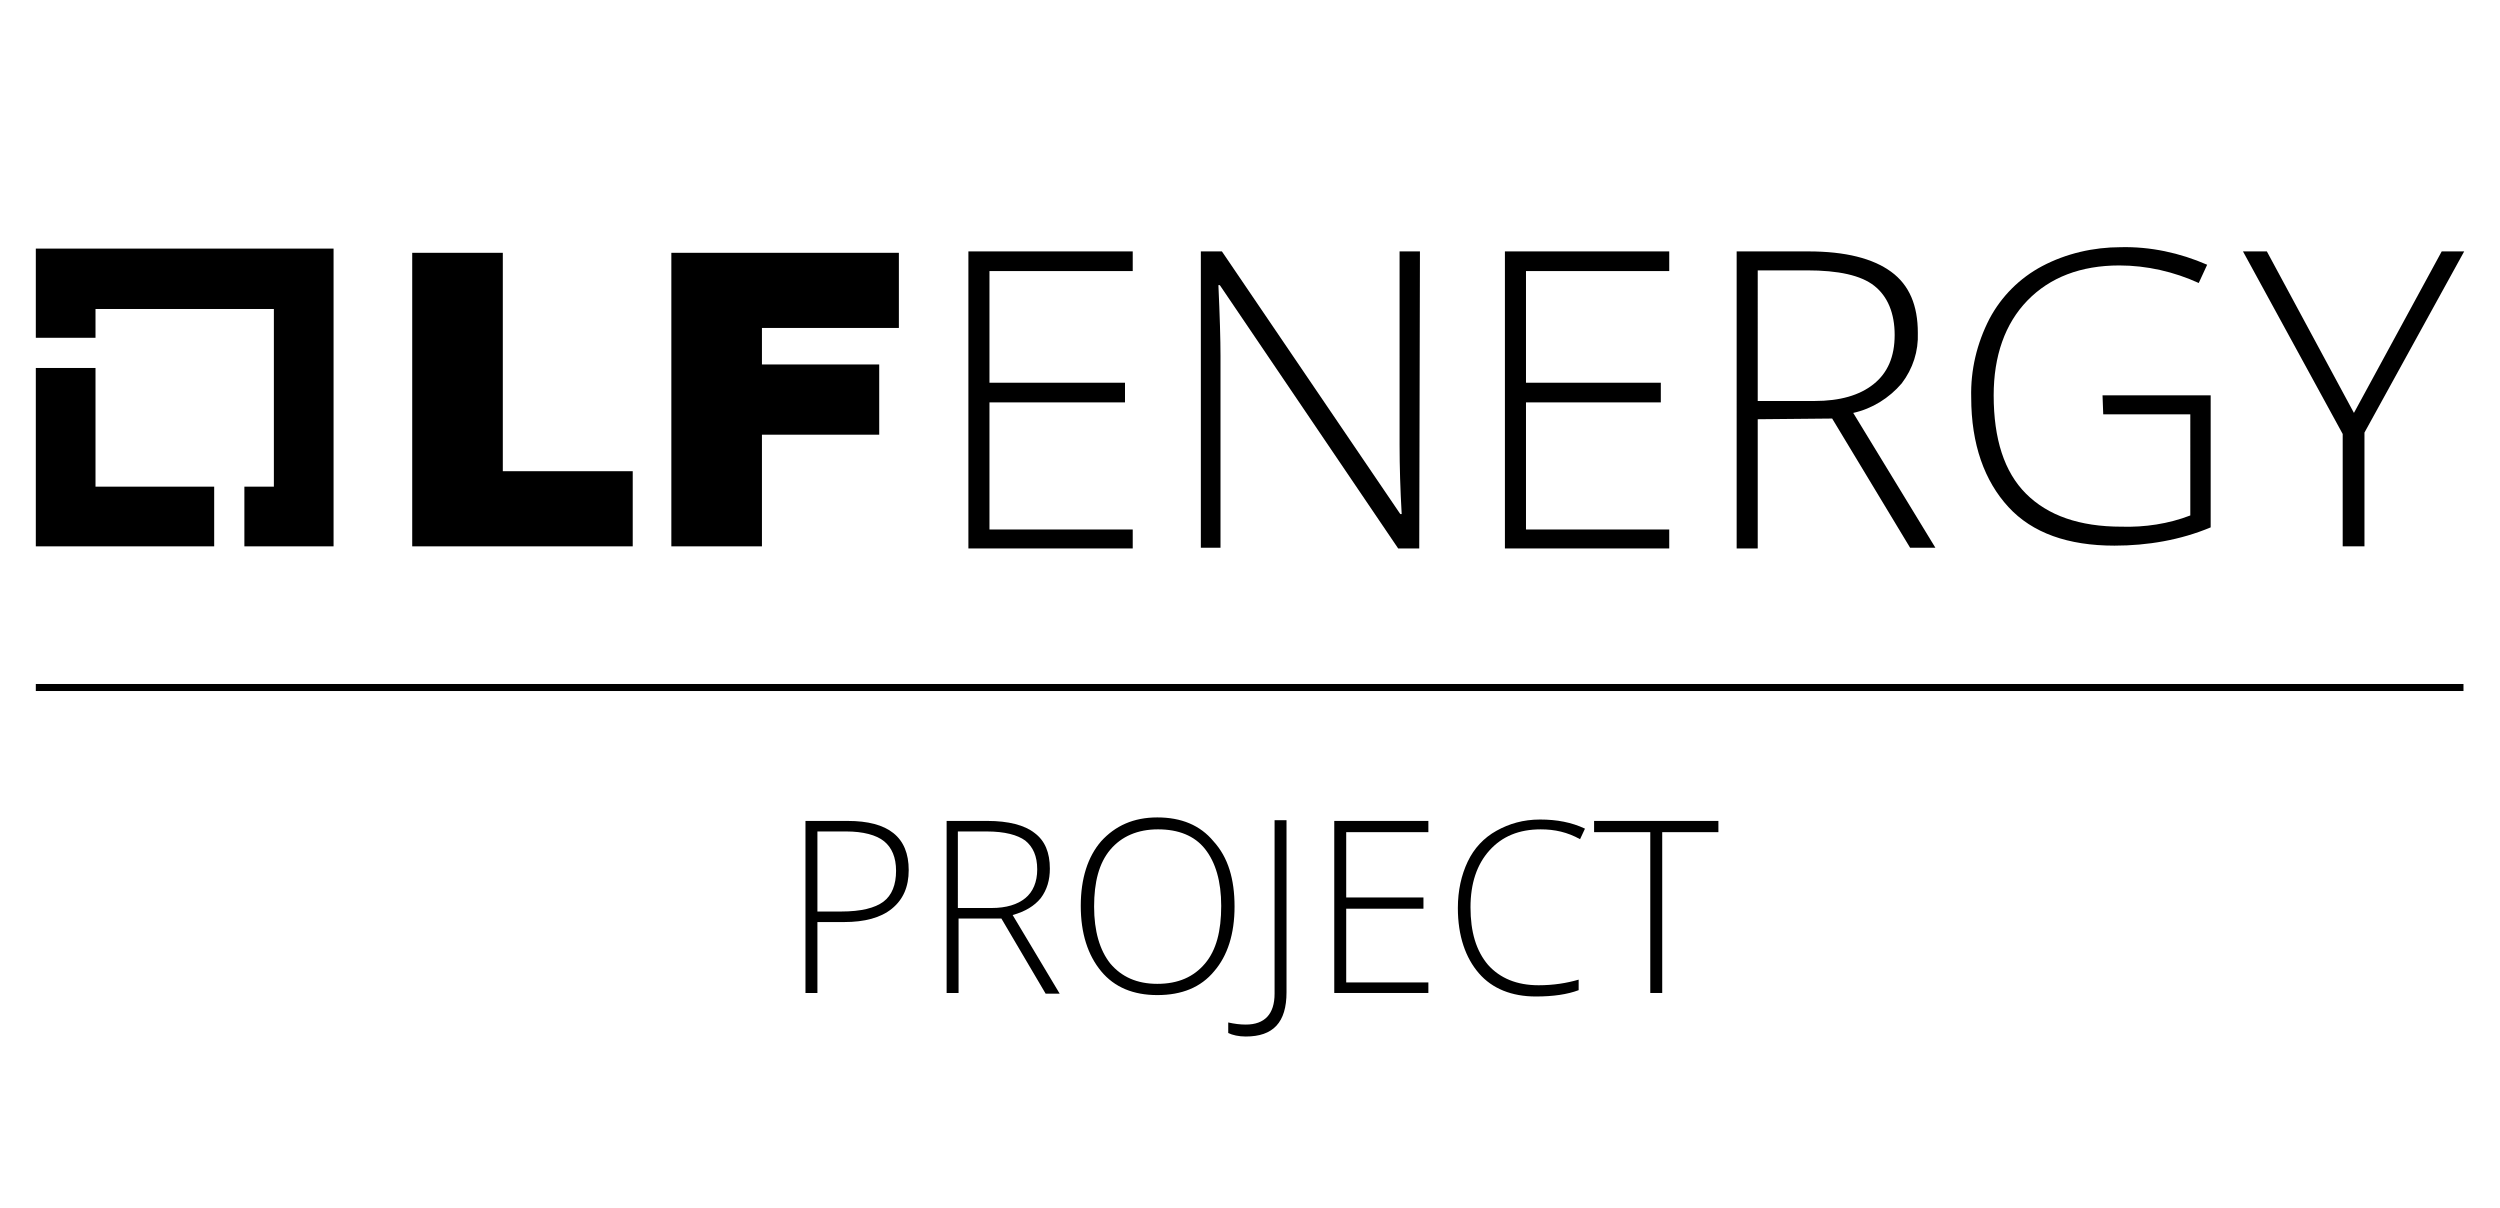 <?xml version="1.0" encoding="utf-8"?>
<!-- Generator: Adobe Illustrator 27.8.1, SVG Export Plug-In . SVG Version: 6.00 Build 0)  -->
<svg version="1.1" id="Layer_1" xmlns="http://www.w3.org/2000/svg" xmlns:xlink="http://www.w3.org/1999/xlink" x="0px" y="0px"
	 viewBox="0 0 356 172" style="enable-background:new 0 0 356 172;" xml:space="preserve">
<g>
	<rect x="5.1" y="97.4" width="345.7" height="1"/>
</g>
<polygon points="13.6,69.3 13.6,52.4 5.1,52.4 5.1,77.8 30.5,77.8 30.5,69.3 "/>
<polygon points="47.5,35.4 5.1,35.4 5.1,48.1 13.6,48.1 13.6,44 39,44 39,69.3 34.8,69.3 34.8,77.8 47.5,77.8 "/>
<polygon points="58.7,36 71.6,36 71.6,67.1 90.1,67.1 90.1,77.8 58.7,77.8 "/>
<polygon points="95.7,36 128,36 128,46.7 108.5,46.7 108.5,51.9 125.2,51.9 125.2,61.9 108.5,61.9 108.5,77.8 95.6,77.8 95.6,36 "/>
<polygon points="161.3,78.1 137.9,78.1 137.9,35.8 161.3,35.8 161.3,38.6 140.9,38.6 140.9,54.5 160.2,54.5 160.2,57.3 140.9,57.3 
	140.9,75.4 161.3,75.4 "/>
<path d="M202.1,78.1h-3l-25.4-37.5h-0.2c0.2,4.4,0.3,7.8,0.3,10.1V78H171V35.8h3l25.4,37.4h0.2c-0.2-3.5-0.3-6.8-0.3-9.8V35.8h2.9
	L202.1,78.1L202.1,78.1z"/>
<polygon points="237.7,78.1 214.3,78.1 214.3,35.8 237.7,35.8 237.7,38.6 217.3,38.6 217.3,54.5 236.5,54.5 236.5,57.3 217.3,57.3 
	217.3,75.4 237.7,75.4 "/>
<path d="M250.3,59.7v18.4h-3V35.8h10.2c5.3,0,9.2,1,11.8,2.9c2.6,1.9,3.8,4.8,3.8,8.7c0.1,2.6-0.7,5.1-2.3,7.2
	c-1.8,2.1-4.2,3.6-6.9,4.2L275.6,78H272l-11.1-18.4L250.3,59.7L250.3,59.7z M250.3,57.1h8.1c3.6,0,6.4-0.8,8.4-2.4s3-3.9,3-7
	s-1-5.5-2.9-7s-5.1-2.2-9.6-2.2h-7L250.3,57.1L250.3,57.1z"/>
<path d="M299.4,56.3h15.4v18.8c-4.3,1.8-9,2.6-13.7,2.6c-6.6,0-11.7-1.8-15.1-5.5s-5.3-8.9-5.3-15.6c-0.1-3.9,0.8-7.7,2.6-11.2
	c1.7-3.2,4.3-5.8,7.5-7.5c3.4-1.8,7.3-2.7,11.2-2.7c4.2-0.1,8.4,0.8,12.3,2.5l-1.2,2.6c-3.5-1.6-7.4-2.5-11.3-2.5
	c-5.5,0-9.9,1.7-13.1,5s-4.8,7.9-4.8,13.5c0,6.2,1.5,10.9,4.6,14c3.1,3.1,7.6,4.7,13.6,4.7c3.3,0.1,6.7-0.4,9.8-1.6V59h-12.4
	L299.4,56.3L299.4,56.3z"/>
<polygon points="335.2,58.8 347.7,35.8 350.9,35.8 336.7,61.6 336.7,77.8 333.6,77.8 333.6,61.8 319.4,35.8 322.8,35.8 "/>
<g>
	<path d="M129.4,123.9c0,2.4-0.8,4.2-2.4,5.5s-3.9,1.9-6.8,1.9h-3.8v10.1h-1.7v-24.5h6C126.5,116.9,129.4,119.2,129.4,123.9z
		 M116.4,129.8h3.4c2.8,0,4.8-0.5,6-1.4c1.2-0.9,1.8-2.4,1.8-4.4c0-1.9-0.6-3.3-1.7-4.2s-3-1.4-5.4-1.4h-4.1V129.8z"/>
	<path d="M136.5,130.7v10.7h-1.7v-24.5h5.8c3,0,5.3,0.6,6.7,1.7c1.5,1.1,2.2,2.8,2.2,5.1c0,1.6-0.4,3-1.3,4.2
		c-0.9,1.1-2.2,1.9-4,2.4l6.7,11.2h-2l-6.3-10.7H136.5z M136.5,129.3h4.7c2.1,0,3.7-0.5,4.8-1.4c1.1-0.9,1.7-2.3,1.7-4.1
		c0-1.9-0.6-3.2-1.7-4.1c-1.1-0.8-2.9-1.3-5.5-1.3h-4.1V129.3z"/>
	<path d="M175.8,129.1c0,3.9-1,7-2.9,9.2c-1.9,2.3-4.6,3.4-8.1,3.4c-3.4,0-6.1-1.1-8-3.4c-1.9-2.3-2.9-5.4-2.9-9.3
		c0-3.9,1-7,2.9-9.2c2-2.2,4.6-3.4,8-3.4c3.4,0,6.1,1.1,8,3.4C174.9,122.1,175.8,125.2,175.8,129.1z M155.8,129.1
		c0,3.5,0.8,6.2,2.3,8.1c1.6,1.9,3.8,2.9,6.7,2.9c3,0,5.2-1,6.8-2.9s2.3-4.6,2.3-8.2c0-3.5-0.8-6.2-2.3-8.1s-3.8-2.8-6.7-2.8
		c-2.9,0-5.2,1-6.8,2.9C156.5,122.9,155.8,125.6,155.8,129.1z"/>
	<path d="M177.4,147.6c-1,0-1.9-0.2-2.5-0.5v-1.5c0.9,0.2,1.7,0.3,2.5,0.3c2.7,0,4.1-1.5,4.1-4.4v-24.7h1.7v24.5
		C183.2,145.6,181.3,147.6,177.4,147.6z"/>
	<path d="M203.4,141.4H190v-24.5h13.4v1.6h-11.7v9.3h11v1.6h-11v10.5h11.7V141.4z"/>
	<path d="M219.4,118.1c-3.1,0-5.5,1-7.3,3c-1.8,2-2.7,4.7-2.7,8.1c0,3.5,0.8,6.2,2.5,8.2c1.7,1.9,4.1,2.9,7.2,2.9
		c2.1,0,4-0.3,5.7-0.8v1.5c-1.6,0.6-3.6,0.9-6.1,0.9c-3.4,0-6.2-1.1-8.1-3.3s-3-5.3-3-9.3c0-2.5,0.5-4.7,1.4-6.6
		c0.9-1.9,2.3-3.4,4.1-4.4c1.8-1,3.8-1.6,6.2-1.6c2.4,0,4.5,0.4,6.4,1.3l-0.7,1.5C223.2,118.5,221.4,118.1,219.4,118.1z"/>
	<path d="M236.7,141.4h-1.7v-22.9h-8v-1.6h17.7v1.6h-8V141.4z"/>
</g>
</svg>
